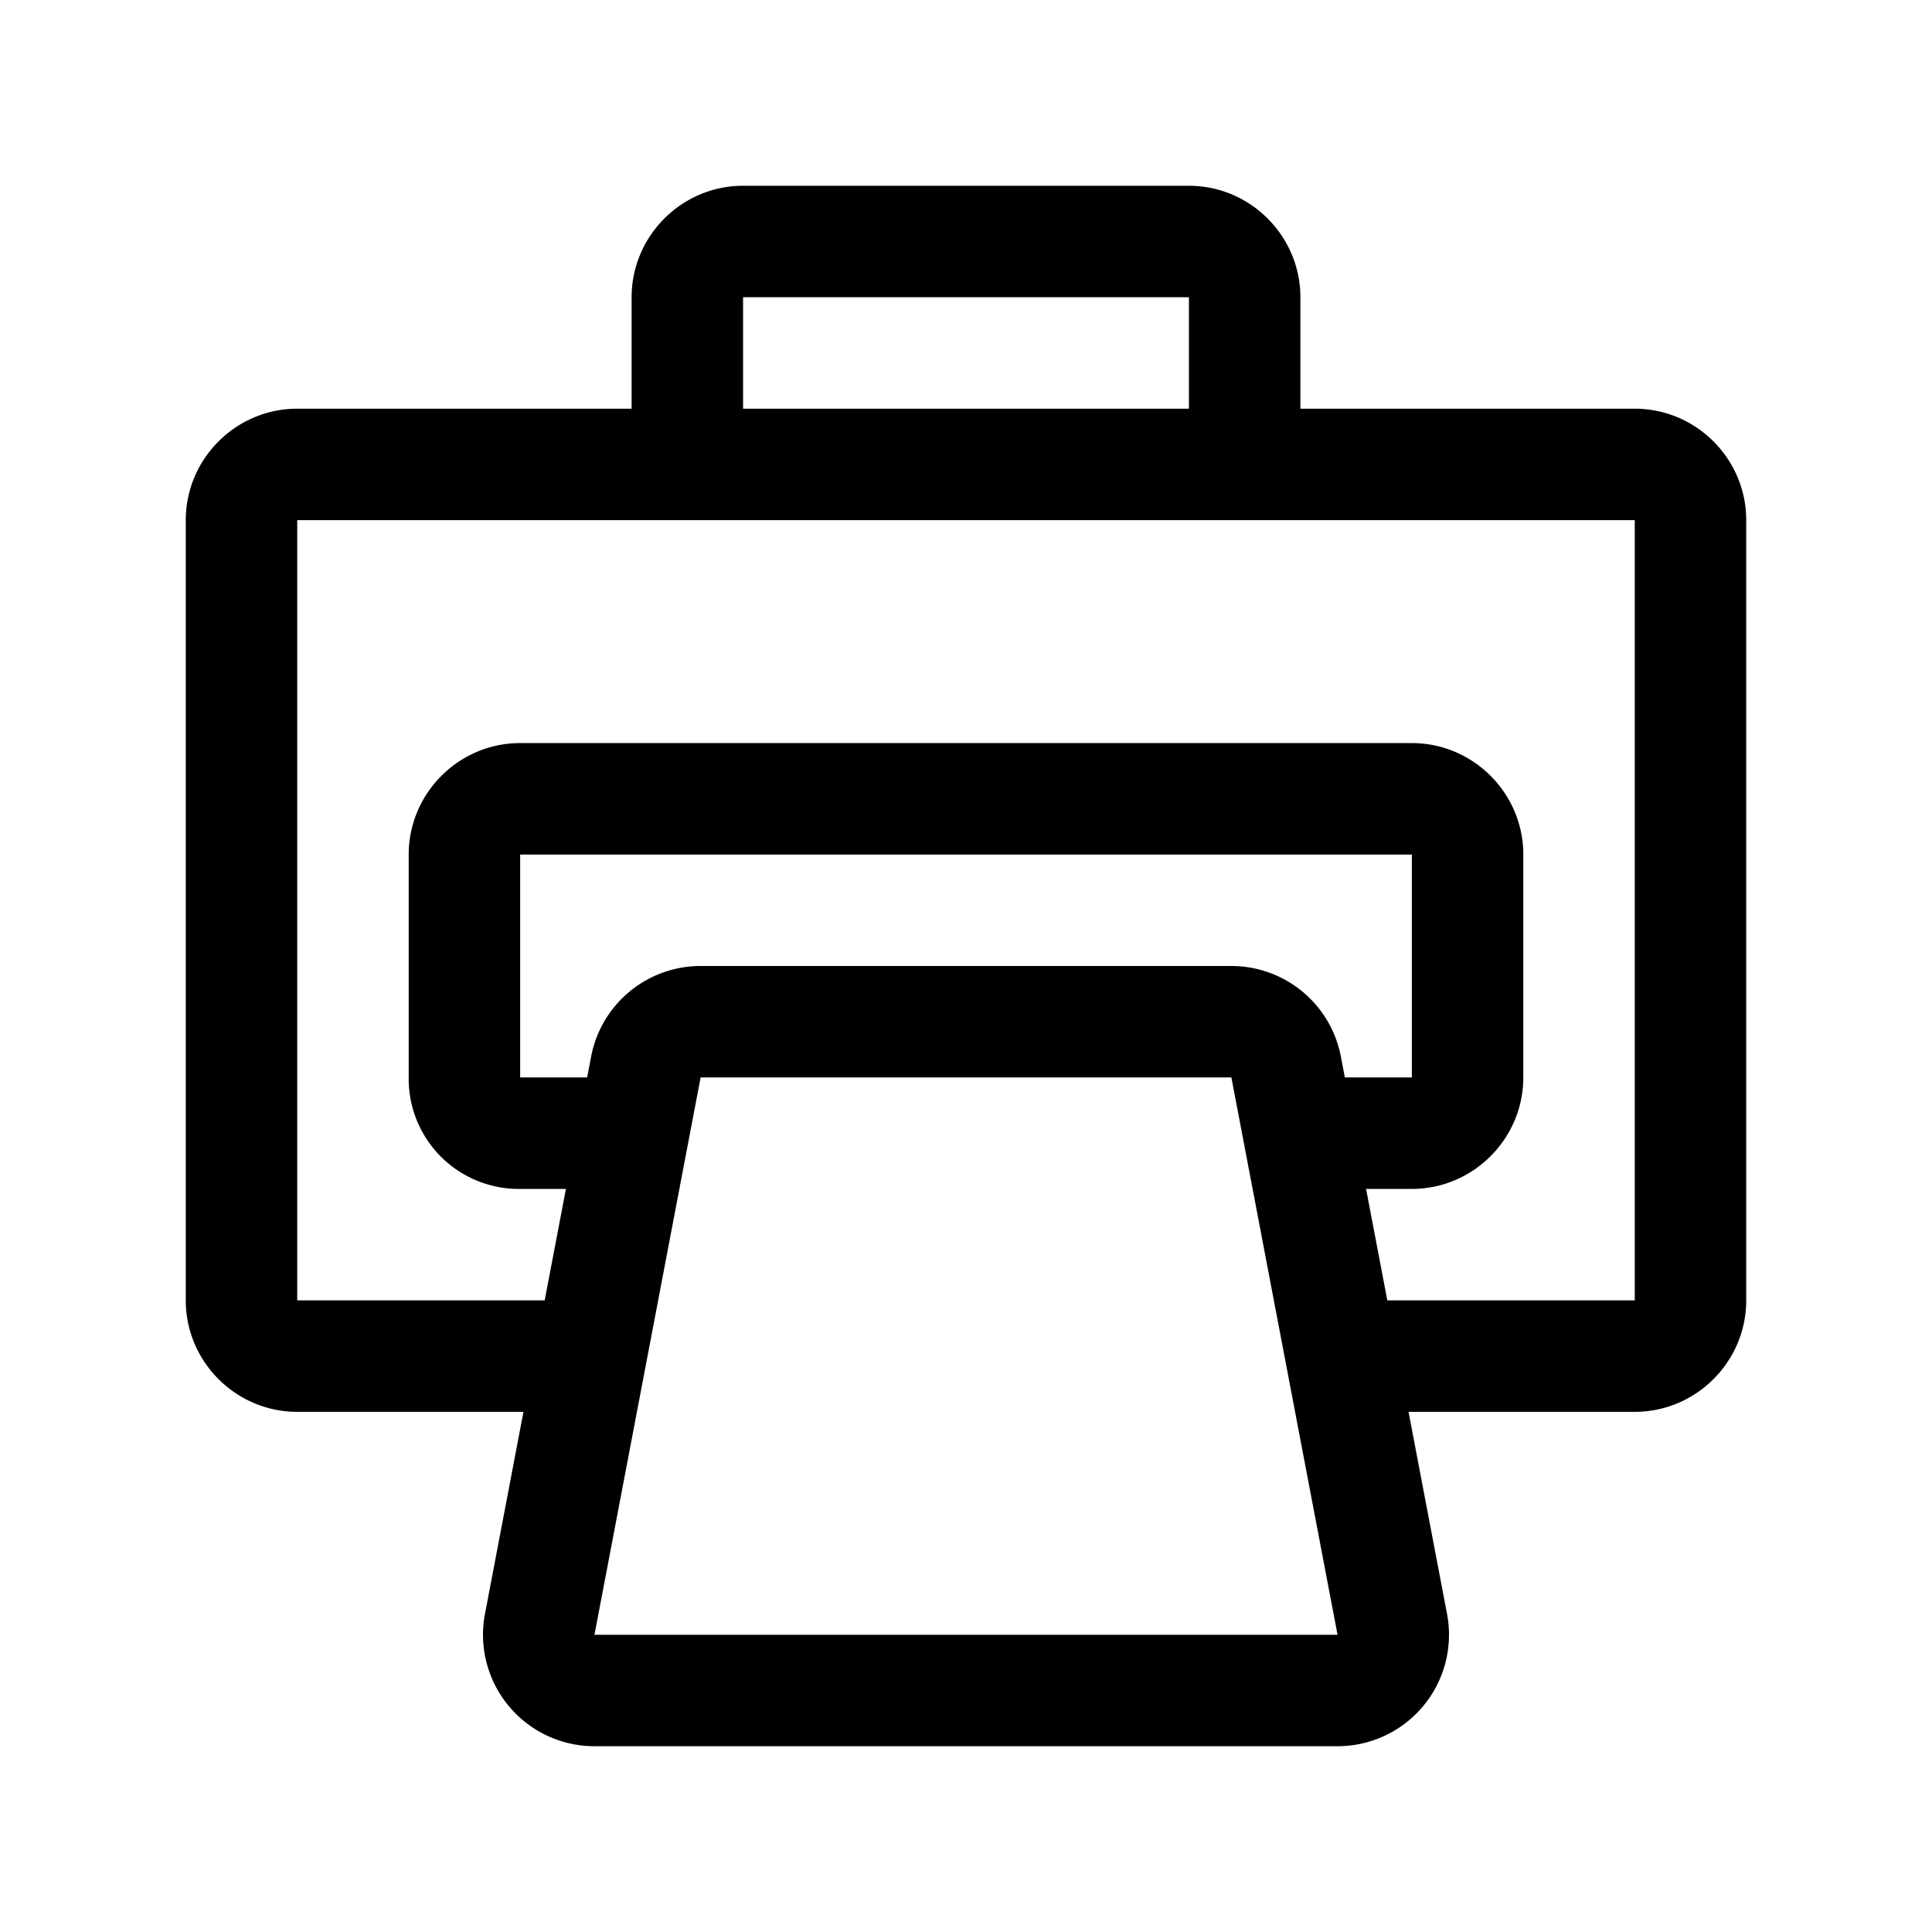 <svg xmlns="http://www.w3.org/2000/svg" width="52" height="52" viewBox="0 0 52 52"><path d="M44 11h-9V8c0-1.65-1.35-3-3-3H20c-1.65 0-3 1.35-3 3v3H8c-1.65 0-3 1.35-3 3v21c0 1.65 1.35 3 3 3h6.089l-1.036 5.439A3 3 0 0 0 16 47h20a3 3 0 0 0 2.947-3.561L37.911 38H44c1.65 0 3-1.35 3-3V14c0-1.65-1.35-3-3-3zM20 8h12v3H20V8zm16.09 20.439A3 3 0 0 0 33.143 26H18.857a3 3 0 0 0-2.947 2.439l-.107.561H14v-6h24v6h-1.803l-.107-.561zM16 44l2.857-15h14.286L36 44H16zm28-9h-6.66l-.572-3H38c1.65 0 3-1.35 3-3v-6c0-1.65-1.35-3-3-3H14c-1.65 0-3 1.35-3 3v6.047A2.962 2.962 0 0 0 13.953 32h1.279l-.572 3H8V14h36v21z"/></svg>